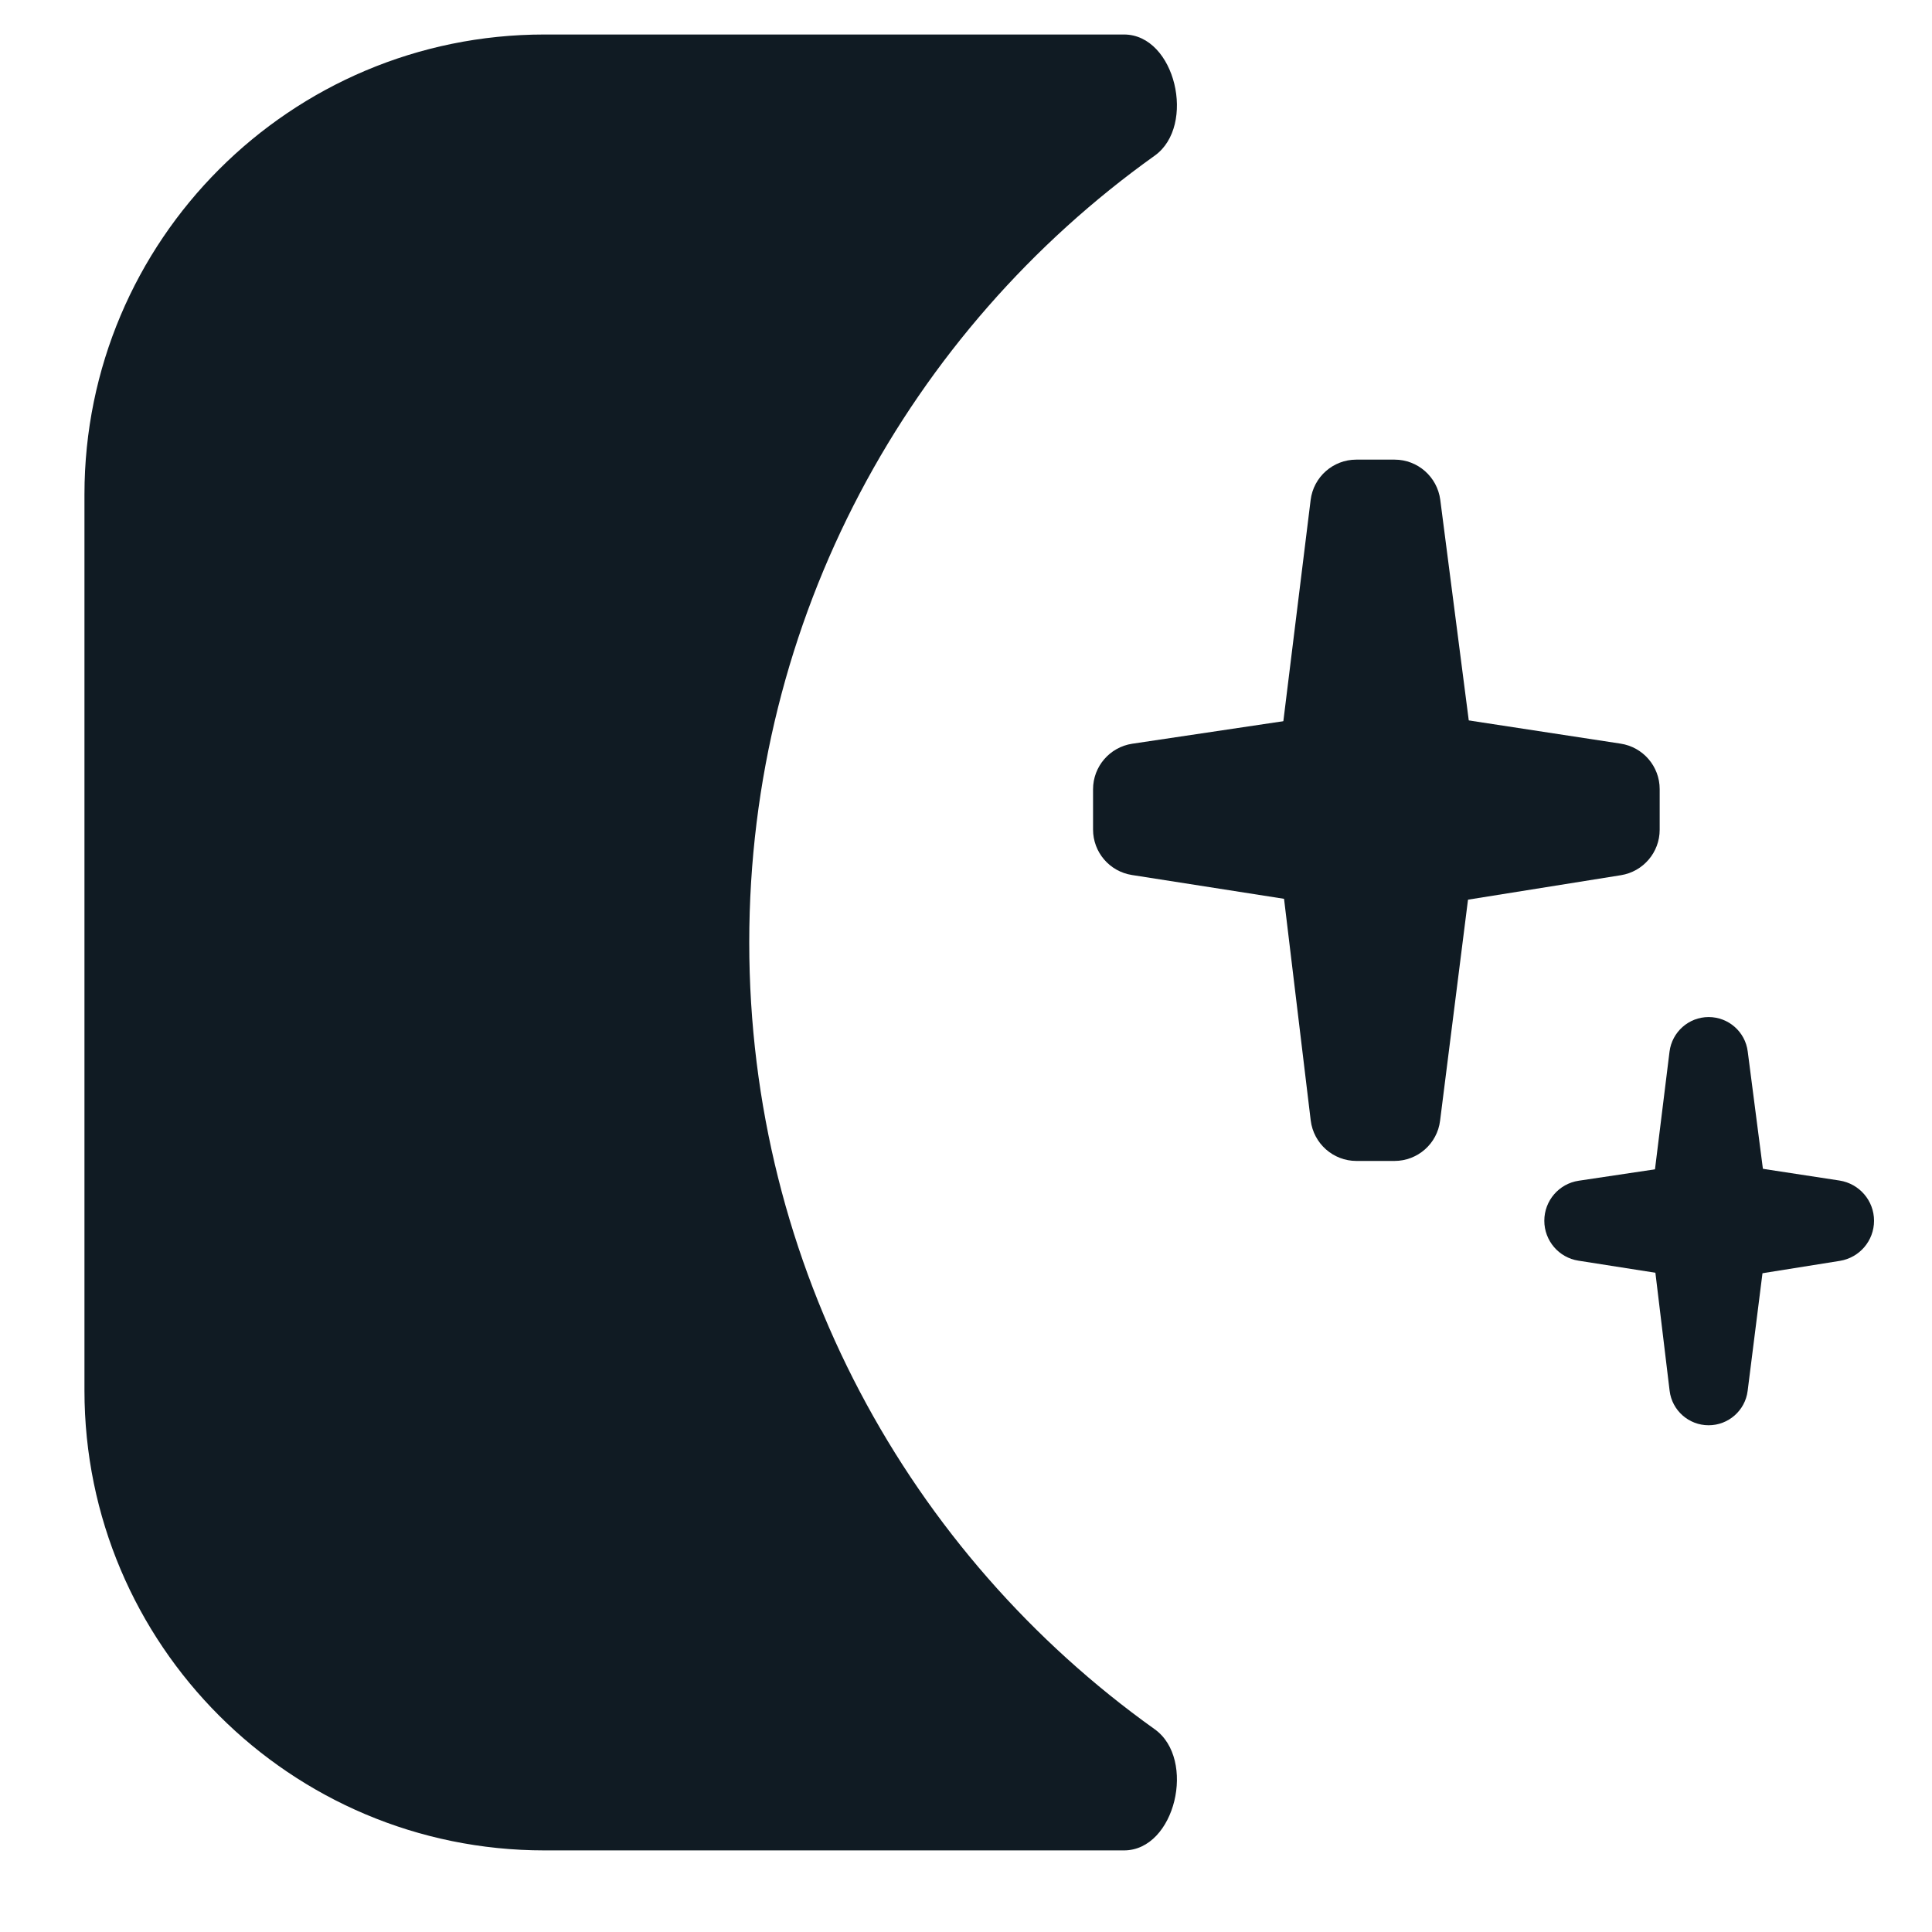 <svg width="21" height="21" viewBox="0 0 21 21" fill="none" xmlns="http://www.w3.org/2000/svg">
<path fill-rule="evenodd" clip-rule="evenodd" d="M12.551 1.692C13.006 1.367 12.776 0.375 12.217 0.375H5.918C3.157 0.375 0.918 2.614 0.918 5.375V15.114C0.918 17.875 3.157 20.113 5.918 20.113H12.217C12.776 20.113 13.006 19.121 12.551 18.796C9.883 16.892 8.144 13.771 8.144 10.244C8.144 6.717 9.883 3.596 12.551 1.692Z" fill="#101B23"/>
<path d="M14.246 5.435C14.277 5.184 14.49 4.996 14.742 4.996H15.159C15.41 4.996 15.622 5.183 15.655 5.432L16.077 8.699C16.083 8.741 16.083 8.784 16.077 8.826L15.653 12.182C15.622 12.432 15.409 12.619 15.157 12.619H14.744C14.491 12.619 14.278 12.43 14.247 12.179L13.843 8.823C13.838 8.783 13.838 8.742 13.843 8.702L14.246 5.435Z" fill="#101B23"/>
<path d="M17.615 8.083C17.859 8.12 18.04 8.33 18.04 8.577V9.019C18.04 9.265 17.861 9.474 17.619 9.513L15.075 9.92C15.023 9.928 14.97 9.928 14.918 9.92L12.304 9.511C12.061 9.473 11.881 9.264 11.881 9.017V8.579C11.881 8.331 12.063 8.121 12.307 8.084L14.922 7.694C14.972 7.686 15.022 7.686 15.071 7.694L17.615 8.083Z" fill="#101B23"/>
<path d="M18.147 11.431C18.174 11.217 18.356 11.055 18.572 11.055C18.788 11.055 18.97 11.215 18.997 11.429L19.224 13.184C19.23 13.227 19.23 13.269 19.224 13.311L18.996 15.119C18.969 15.332 18.787 15.492 18.572 15.492C18.356 15.492 18.174 15.331 18.148 15.117L17.93 13.308C17.925 13.268 17.925 13.227 17.93 13.187L18.147 11.431Z" fill="#101B23"/>
<path d="M19.995 12.832C20.211 12.866 20.37 13.051 20.37 13.269C20.37 13.486 20.213 13.67 19.999 13.705L18.677 13.916C18.625 13.925 18.573 13.925 18.521 13.917L17.157 13.703C16.943 13.67 16.786 13.485 16.786 13.269C16.786 13.051 16.945 12.866 17.16 12.834L18.524 12.63C18.574 12.623 18.624 12.623 18.674 12.63L19.995 12.832Z" fill="#101B23"/>
</svg>
